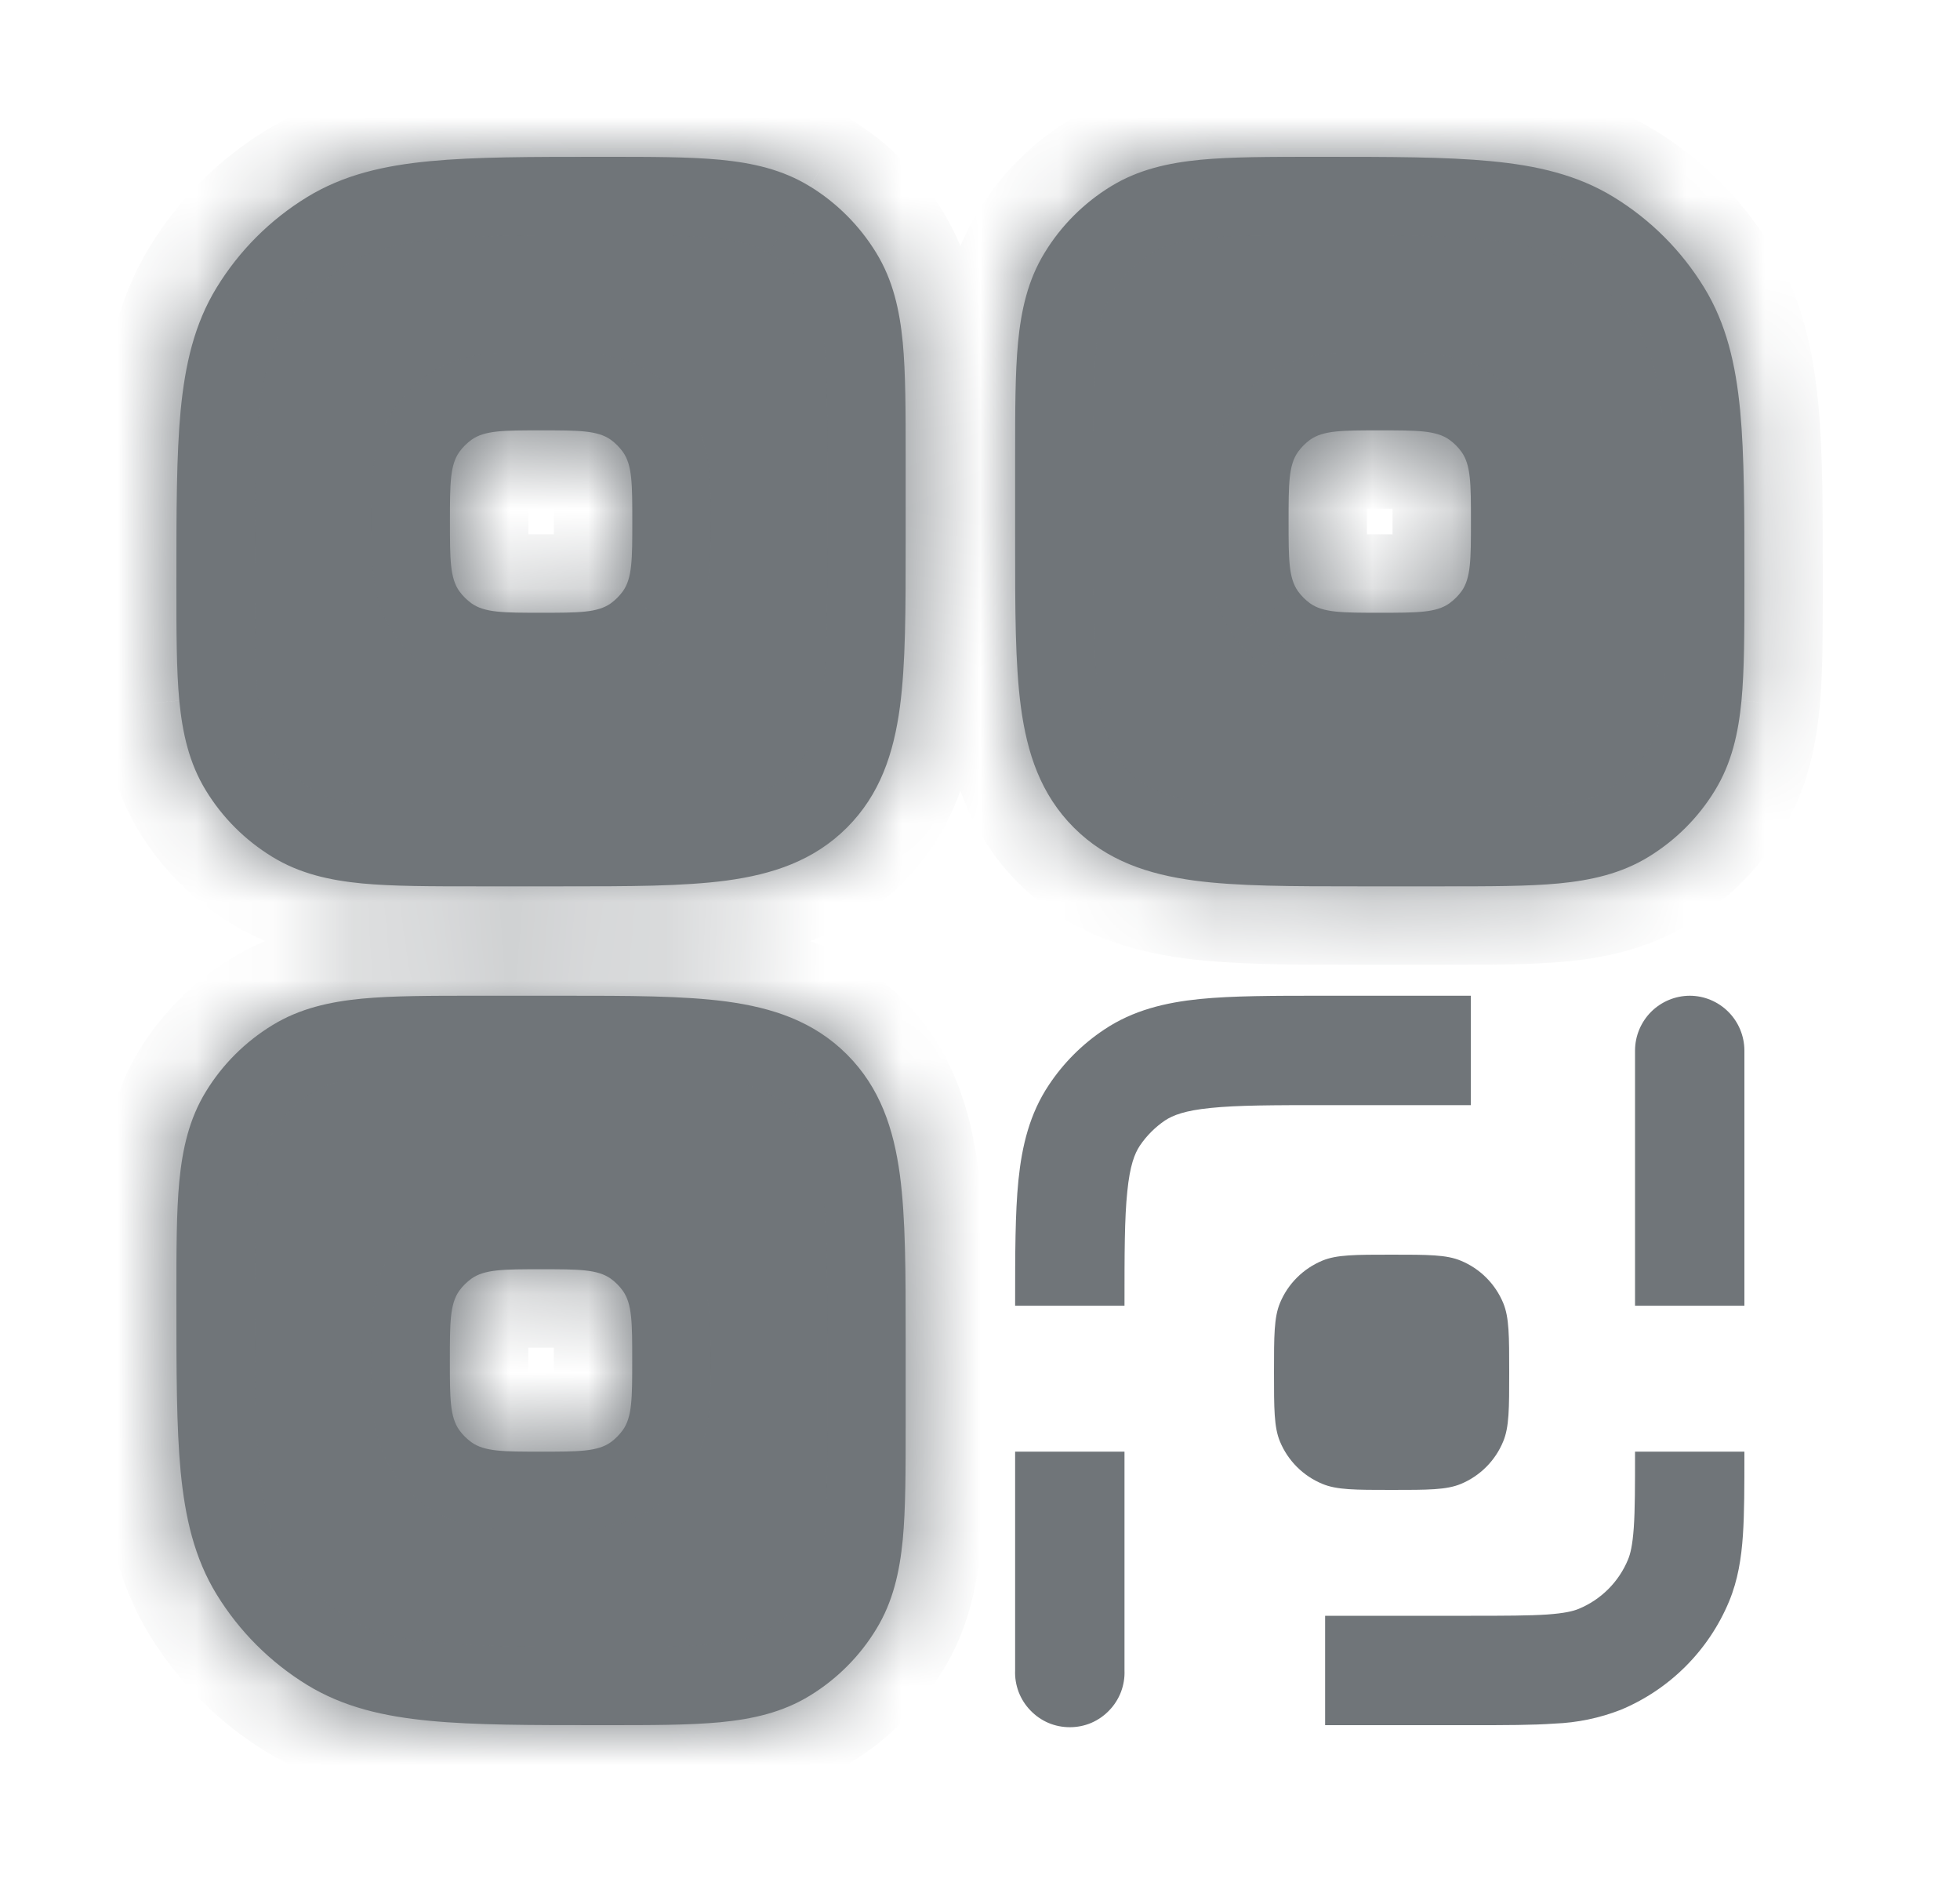 <svg width="25" height="24" viewBox="0 0 25 24" fill="none" xmlns="http://www.w3.org/2000/svg">
<g id="icon/QR">
<g id="Vector">
<mask id="path-1-inside-1_858_1777" fill="white">
<path fill-rule="evenodd" clip-rule="evenodd" d="M16.775 2H16.843C17.727 2 18.44 2 19.013 2.055C19.605 2.111 20.121 2.23 20.584 2.514C21.054 2.802 21.448 3.196 21.736 3.666C22.02 4.129 22.139 4.645 22.196 5.236C22.25 5.81 22.25 6.524 22.25 7.407V7.477C22.25 8.057 22.25 8.541 22.213 8.935C22.173 9.347 22.089 9.73 21.873 10.082C21.663 10.426 21.373 10.715 21.029 10.926C20.677 11.142 20.293 11.226 19.882 11.266C19.488 11.303 19.003 11.303 18.422 11.303H17.318C16.482 11.303 15.785 11.303 15.232 11.229C14.648 11.15 14.121 10.978 13.697 10.554C13.273 10.13 13.101 9.604 13.022 9.019C12.948 8.466 12.948 7.769 12.948 6.933V5.827C12.948 5.247 12.948 4.762 12.985 4.368C13.025 3.957 13.109 3.573 13.325 3.222C13.535 2.877 13.825 2.588 14.169 2.377C14.521 2.161 14.904 2.077 15.316 2.037C15.709 2 16.194 2 16.775 2ZM17.599 7.814C17.119 7.814 16.879 7.814 16.71 7.694C16.651 7.651 16.599 7.599 16.556 7.54C16.436 7.37 16.436 7.13 16.436 6.651C16.436 6.172 16.436 5.932 16.556 5.763C16.599 5.704 16.651 5.651 16.71 5.608C16.88 5.488 17.12 5.488 17.599 5.488C18.078 5.488 18.318 5.488 18.487 5.608C18.547 5.651 18.599 5.703 18.642 5.763C18.762 5.932 18.762 6.172 18.762 6.651C18.762 7.13 18.762 7.371 18.642 7.54C18.599 7.599 18.546 7.651 18.487 7.694C18.318 7.814 18.078 7.814 17.599 7.814ZM10.33 2.377C9.98 2.161 9.596 2.077 9.184 2.037C8.79 2 8.306 2 7.725 2H7.657C6.773 2 6.06 2 5.487 2.055C4.895 2.111 4.379 2.23 3.916 2.514C3.446 2.802 3.052 3.196 2.764 3.666C2.48 4.129 2.361 4.645 2.304 5.236C2.25 5.81 2.25 6.524 2.25 7.407V7.477C2.25 8.057 2.25 8.541 2.287 8.935C2.327 9.347 2.411 9.73 2.627 10.082C2.837 10.426 3.127 10.715 3.472 10.926C3.823 11.142 4.207 11.226 4.618 11.266C5.012 11.303 5.496 11.303 6.078 11.303H7.182C8.018 11.303 8.715 11.303 9.268 11.229C9.852 11.15 10.379 10.978 10.803 10.554C11.227 10.13 11.399 9.604 11.478 9.019C11.552 8.466 11.552 7.769 11.552 6.933V5.827C11.552 5.247 11.552 4.762 11.515 4.368C11.475 3.957 11.391 3.573 11.175 3.222C10.964 2.878 10.675 2.588 10.331 2.377M6.014 7.694C6.183 7.814 6.423 7.814 6.902 7.814C7.381 7.814 7.622 7.814 7.791 7.694C7.85 7.651 7.902 7.599 7.945 7.54C8.065 7.37 8.065 7.13 8.065 6.651C8.065 6.172 8.065 5.932 7.945 5.763C7.902 5.704 7.85 5.651 7.791 5.608C7.621 5.488 7.381 5.488 6.902 5.488C6.423 5.488 6.183 5.488 6.014 5.608C5.955 5.651 5.902 5.704 5.859 5.763C5.739 5.932 5.739 6.172 5.739 6.651C5.739 7.13 5.739 7.371 5.859 7.54C5.902 7.599 5.955 7.651 6.014 7.694ZM9.268 12.772C9.852 12.851 10.379 13.023 10.803 13.447C11.227 13.871 11.399 14.397 11.478 14.982C11.552 15.535 11.552 16.232 11.552 17.068V18.173C11.552 18.753 11.552 19.238 11.515 19.632C11.475 20.043 11.391 20.427 11.175 20.778C10.965 21.123 10.675 21.412 10.331 21.623C9.979 21.839 9.596 21.923 9.184 21.963C8.79 22 8.306 22 7.725 22H7.657C6.773 22 6.06 22 5.487 21.945C4.895 21.889 4.379 21.77 3.916 21.486C3.447 21.198 3.052 20.803 2.764 20.334C2.48 19.871 2.361 19.355 2.304 18.764C2.25 18.19 2.25 17.477 2.25 16.594V16.524C2.25 15.944 2.25 15.459 2.287 15.066C2.327 14.654 2.411 14.271 2.627 13.919C2.837 13.575 3.127 13.286 3.472 13.075C3.823 12.859 4.207 12.775 4.618 12.735C5.012 12.698 5.496 12.698 6.078 12.698H7.182C8.018 12.698 8.715 12.698 9.268 12.772ZM6.901 18.512C6.421 18.512 6.182 18.512 6.013 18.392C5.954 18.349 5.901 18.297 5.858 18.237C5.738 18.068 5.738 17.828 5.738 17.349C5.738 16.87 5.738 16.629 5.858 16.46C5.901 16.401 5.954 16.349 6.013 16.306C6.182 16.186 6.422 16.186 6.901 16.186C7.38 16.186 7.621 16.186 7.79 16.306C7.85 16.349 7.901 16.401 7.944 16.46C8.064 16.63 8.064 16.87 8.064 17.349C8.064 17.828 8.064 18.068 7.944 18.237C7.901 18.296 7.849 18.349 7.79 18.392C7.62 18.512 7.38 18.512 6.901 18.512Z"/>
</mask>
<path fill-rule="evenodd" clip-rule="evenodd" d="M16.775 2H16.843C17.727 2 18.44 2 19.013 2.055C19.605 2.111 20.121 2.23 20.584 2.514C21.054 2.802 21.448 3.196 21.736 3.666C22.02 4.129 22.139 4.645 22.196 5.236C22.25 5.81 22.25 6.524 22.25 7.407V7.477C22.25 8.057 22.25 8.541 22.213 8.935C22.173 9.347 22.089 9.73 21.873 10.082C21.663 10.426 21.373 10.715 21.029 10.926C20.677 11.142 20.293 11.226 19.882 11.266C19.488 11.303 19.003 11.303 18.422 11.303H17.318C16.482 11.303 15.785 11.303 15.232 11.229C14.648 11.15 14.121 10.978 13.697 10.554C13.273 10.13 13.101 9.604 13.022 9.019C12.948 8.466 12.948 7.769 12.948 6.933V5.827C12.948 5.247 12.948 4.762 12.985 4.368C13.025 3.957 13.109 3.573 13.325 3.222C13.535 2.877 13.825 2.588 14.169 2.377C14.521 2.161 14.904 2.077 15.316 2.037C15.709 2 16.194 2 16.775 2ZM17.599 7.814C17.119 7.814 16.879 7.814 16.71 7.694C16.651 7.651 16.599 7.599 16.556 7.54C16.436 7.37 16.436 7.13 16.436 6.651C16.436 6.172 16.436 5.932 16.556 5.763C16.599 5.704 16.651 5.651 16.71 5.608C16.88 5.488 17.12 5.488 17.599 5.488C18.078 5.488 18.318 5.488 18.487 5.608C18.547 5.651 18.599 5.703 18.642 5.763C18.762 5.932 18.762 6.172 18.762 6.651C18.762 7.13 18.762 7.371 18.642 7.54C18.599 7.599 18.546 7.651 18.487 7.694C18.318 7.814 18.078 7.814 17.599 7.814ZM10.33 2.377C9.98 2.161 9.596 2.077 9.184 2.037C8.79 2 8.306 2 7.725 2H7.657C6.773 2 6.06 2 5.487 2.055C4.895 2.111 4.379 2.23 3.916 2.514C3.446 2.802 3.052 3.196 2.764 3.666C2.48 4.129 2.361 4.645 2.304 5.236C2.25 5.81 2.25 6.524 2.25 7.407V7.477C2.25 8.057 2.25 8.541 2.287 8.935C2.327 9.347 2.411 9.73 2.627 10.082C2.837 10.426 3.127 10.715 3.472 10.926C3.823 11.142 4.207 11.226 4.618 11.266C5.012 11.303 5.496 11.303 6.078 11.303H7.182C8.018 11.303 8.715 11.303 9.268 11.229C9.852 11.15 10.379 10.978 10.803 10.554C11.227 10.13 11.399 9.604 11.478 9.019C11.552 8.466 11.552 7.769 11.552 6.933V5.827C11.552 5.247 11.552 4.762 11.515 4.368C11.475 3.957 11.391 3.573 11.175 3.222C10.964 2.878 10.675 2.588 10.331 2.377M6.014 7.694C6.183 7.814 6.423 7.814 6.902 7.814C7.381 7.814 7.622 7.814 7.791 7.694C7.85 7.651 7.902 7.599 7.945 7.54C8.065 7.37 8.065 7.13 8.065 6.651C8.065 6.172 8.065 5.932 7.945 5.763C7.902 5.704 7.85 5.651 7.791 5.608C7.621 5.488 7.381 5.488 6.902 5.488C6.423 5.488 6.183 5.488 6.014 5.608C5.955 5.651 5.902 5.704 5.859 5.763C5.739 5.932 5.739 6.172 5.739 6.651C5.739 7.13 5.739 7.371 5.859 7.54C5.902 7.599 5.955 7.651 6.014 7.694ZM9.268 12.772C9.852 12.851 10.379 13.023 10.803 13.447C11.227 13.871 11.399 14.397 11.478 14.982C11.552 15.535 11.552 16.232 11.552 17.068V18.173C11.552 18.753 11.552 19.238 11.515 19.632C11.475 20.043 11.391 20.427 11.175 20.778C10.965 21.123 10.675 21.412 10.331 21.623C9.979 21.839 9.596 21.923 9.184 21.963C8.79 22 8.306 22 7.725 22H7.657C6.773 22 6.06 22 5.487 21.945C4.895 21.889 4.379 21.77 3.916 21.486C3.447 21.198 3.052 20.803 2.764 20.334C2.48 19.871 2.361 19.355 2.304 18.764C2.25 18.19 2.25 17.477 2.25 16.594V16.524C2.25 15.944 2.25 15.459 2.287 15.066C2.327 14.654 2.411 14.271 2.627 13.919C2.837 13.575 3.127 13.286 3.472 13.075C3.823 12.859 4.207 12.775 4.618 12.735C5.012 12.698 5.496 12.698 6.078 12.698H7.182C8.018 12.698 8.715 12.698 9.268 12.772ZM6.901 18.512C6.421 18.512 6.182 18.512 6.013 18.392C5.954 18.349 5.901 18.297 5.858 18.237C5.738 18.068 5.738 17.828 5.738 17.349C5.738 16.87 5.738 16.629 5.858 16.46C5.901 16.401 5.954 16.349 6.013 16.306C6.182 16.186 6.422 16.186 6.901 16.186C7.38 16.186 7.621 16.186 7.79 16.306C7.85 16.349 7.901 16.401 7.944 16.46C8.064 16.63 8.064 16.87 8.064 17.349C8.064 17.828 8.064 18.068 7.944 18.237C7.901 18.296 7.849 18.349 7.79 18.392C7.62 18.512 7.38 18.512 6.901 18.512Z" fill="#707579"/>
<path d="M19.013 2.055L18.918 3.05L18.919 3.051L19.013 2.055ZM20.584 2.514L20.061 3.366L20.061 3.367L20.584 2.514ZM21.736 3.666L20.883 4.188L20.884 4.189L21.736 3.666ZM22.196 5.236L23.192 5.142L23.191 5.14L22.196 5.236ZM22.213 8.935L23.208 9.032L23.209 9.028L22.213 8.935ZM21.873 10.082L21.021 9.559L21.02 9.561L21.873 10.082ZM21.029 10.926L20.506 10.074L20.506 10.074L21.029 10.926ZM19.882 11.266L19.976 12.262L19.979 12.261L19.882 11.266ZM15.232 11.229L15.098 12.22L15.099 12.22L15.232 11.229ZM13.022 9.019L12.031 9.152L12.031 9.153L13.022 9.019ZM12.985 4.368L11.99 4.271L11.989 4.274L12.985 4.368ZM13.325 3.222L14.177 3.746L14.179 3.742L13.325 3.222ZM14.169 2.377L14.692 3.229L14.692 3.229L14.169 2.377ZM15.316 2.037L15.222 1.041L15.219 1.042L15.316 2.037ZM16.71 7.694L16.122 8.503L16.131 8.509L16.71 7.694ZM16.556 7.54L15.739 8.117L15.743 8.123L15.748 8.129L16.556 7.54ZM16.556 5.763L15.745 5.178L15.741 5.184L16.556 5.763ZM16.71 5.608L16.133 4.791L16.126 4.796L16.119 4.801L16.71 5.608ZM18.487 5.608L19.073 4.797L19.066 4.793L18.487 5.608ZM18.642 5.763L19.457 5.184L19.453 5.178L18.642 5.763ZM18.642 7.54L19.449 8.131L19.453 8.125L19.457 8.119L18.642 7.54ZM18.487 7.694L19.066 8.509L19.073 8.505L18.487 7.694ZM9.184 2.037L9.281 1.042L9.277 1.041L9.184 2.037ZM5.487 2.055L5.581 3.051L5.583 3.05L5.487 2.055ZM3.916 2.514L4.438 3.367L4.439 3.366L3.916 2.514ZM2.764 3.666L3.616 4.189L3.617 4.188L2.764 3.666ZM2.304 5.236L1.309 5.14L1.308 5.142L2.304 5.236ZM2.287 8.935L1.291 9.028L1.292 9.032L2.287 8.935ZM2.627 10.082L3.481 9.561L3.479 9.559L2.627 10.082ZM3.472 10.926L3.996 10.074L3.994 10.073L3.472 10.926ZM4.618 11.266L4.521 12.261L4.524 12.262L4.618 11.266ZM9.268 11.229L9.401 12.22L9.402 12.22L9.268 11.229ZM11.478 9.019L12.469 9.153L12.469 9.152L11.478 9.019ZM11.515 4.368L12.511 4.274L12.51 4.271L11.515 4.368ZM11.175 3.222L10.322 3.744L10.323 3.746L11.175 3.222ZM6.014 7.694L5.429 8.505L5.435 8.509L6.014 7.694ZM7.791 7.694L8.37 8.509L8.38 8.502L7.791 7.694ZM7.945 7.54L8.754 8.129L8.758 8.123L8.762 8.117L7.945 7.54ZM7.945 5.763L8.76 5.184L8.756 5.178L7.945 5.763ZM7.791 5.608L8.382 4.801L8.375 4.796L8.368 4.791L7.791 5.608ZM6.014 5.608L5.435 4.793L5.426 4.799L6.014 5.608ZM5.859 5.763L5.05 5.175L5.044 5.184L5.859 5.763ZM5.859 7.54L5.044 8.119L5.048 8.125L5.052 8.131L5.859 7.54ZM9.268 12.772L9.402 11.781L9.401 11.781L9.268 12.772ZM11.478 14.982L12.469 14.849L12.469 14.848L11.478 14.982ZM11.515 19.632L12.51 19.729L12.511 19.726L11.515 19.632ZM11.175 20.778L10.323 20.254L10.321 20.258L11.175 20.778ZM10.331 21.623L9.808 20.771L9.808 20.771L10.331 21.623ZM9.184 21.963L9.277 22.959L9.281 22.958L9.184 21.963ZM5.487 21.945L5.583 20.95L5.581 20.949L5.487 21.945ZM3.916 21.486L3.393 22.338L3.393 22.338L3.916 21.486ZM2.764 20.334L1.912 20.857L1.912 20.857L2.764 20.334ZM2.304 18.764L1.308 18.858L1.309 18.86L2.304 18.764ZM2.287 15.066L1.292 14.969L1.291 14.972L2.287 15.066ZM2.627 13.919L3.479 14.442L3.481 14.44L2.627 13.919ZM3.472 13.075L3.994 13.928L3.996 13.927L3.472 13.075ZM4.618 12.735L4.524 11.739L4.521 11.74L4.618 12.735ZM6.013 18.392L5.425 19.201L5.434 19.207L6.013 18.392ZM5.858 18.237L5.043 18.816L5.049 18.825L5.858 18.237ZM5.858 16.46L5.051 15.869L5.047 15.875L5.043 15.881L5.858 16.46ZM6.013 16.306L5.434 15.491L5.428 15.495L6.013 16.306ZM7.79 16.306L8.376 15.495L8.369 15.491L7.79 16.306ZM7.944 16.46L8.761 15.883L8.756 15.876L7.944 16.46ZM7.944 18.237L8.755 18.823L8.759 18.816L7.944 18.237ZM7.79 18.392L8.367 19.209L8.374 19.204L8.381 19.199L7.79 18.392ZM16.775 3H16.843V1H16.775V3ZM16.843 3C17.745 3 18.403 3.001 18.918 3.05L19.108 1.06C18.477 0.999 17.709 1 16.843 1V3ZM18.919 3.051C19.438 3.1 19.782 3.195 20.061 3.366L21.107 1.662C20.46 1.265 19.772 1.122 19.107 1.059L18.919 3.051ZM20.061 3.367C20.397 3.572 20.678 3.853 20.883 4.188L22.589 3.144C22.218 2.539 21.711 2.032 21.107 1.661L20.061 3.367ZM20.884 4.189C21.055 4.468 21.151 4.813 21.201 5.332L23.191 5.14C23.128 4.477 22.985 3.79 22.588 3.143L20.884 4.189ZM21.2 5.33C21.249 5.846 21.25 6.506 21.25 7.407H23.25C23.25 6.542 23.251 5.774 23.192 5.142L21.2 5.33ZM21.25 7.407V7.477H23.25V7.407H21.25ZM21.25 7.477C21.25 8.074 21.249 8.505 21.217 8.841L23.209 9.028C23.251 8.577 23.25 8.04 23.25 7.477H21.25ZM21.218 8.838C21.184 9.18 21.124 9.391 21.021 9.559L22.725 10.605C23.054 10.069 23.162 9.514 23.208 9.032L21.218 8.838ZM21.02 9.561C20.893 9.768 20.717 9.944 20.506 10.074L21.552 11.778C22.029 11.486 22.433 11.084 22.727 10.603L21.02 9.561ZM20.506 10.074C20.338 10.177 20.126 10.238 19.785 10.271L19.979 12.261C20.46 12.214 21.015 12.107 21.552 11.778L20.506 10.074ZM19.788 10.27C19.452 10.302 19.02 10.303 18.422 10.303V12.303C18.986 12.303 19.524 12.304 19.976 12.262L19.788 10.27ZM18.422 10.303H17.318V12.303H18.422V10.303ZM17.318 10.303C16.457 10.303 15.837 10.301 15.365 10.238L15.099 12.22C15.733 12.305 16.507 12.303 17.318 12.303V10.303ZM15.366 10.238C14.891 10.174 14.611 10.054 14.404 9.847L12.99 11.261C13.631 11.902 14.405 12.126 15.098 12.22L15.366 10.238ZM14.404 9.847C14.197 9.64 14.077 9.361 14.013 8.885L12.031 9.153C12.125 9.847 12.349 10.62 12.99 11.261L14.404 9.847ZM14.013 8.886C13.95 8.414 13.948 7.794 13.948 6.933H11.948C11.948 7.744 11.946 8.518 12.031 9.152L14.013 8.886ZM13.948 6.933V5.827H11.948V6.933H13.948ZM13.948 5.827C13.948 5.23 13.949 4.798 13.981 4.462L11.989 4.274C11.947 4.726 11.948 5.264 11.948 5.827H13.948ZM13.98 4.465C14.014 4.123 14.075 3.912 14.177 3.746L12.473 2.698C12.143 3.234 12.037 3.791 11.99 4.271L13.98 4.465ZM14.179 3.742C14.306 3.534 14.481 3.359 14.692 3.229L13.646 1.525C13.169 1.817 12.764 2.22 12.471 2.702L14.179 3.742ZM14.692 3.229C14.86 3.126 15.071 3.066 15.413 3.032L15.219 1.042C14.737 1.089 14.182 1.196 13.646 1.525L14.692 3.229ZM15.41 3.033C15.745 3.001 16.177 3 16.775 3V1C16.211 1 15.672 0.999 15.222 1.041L15.41 3.033ZM17.599 6.814C17.476 6.814 17.382 6.814 17.302 6.812C17.221 6.811 17.173 6.808 17.144 6.805C17.085 6.798 17.176 6.799 17.289 6.879L16.131 8.509C16.413 8.709 16.708 8.77 16.932 8.793C17.138 8.815 17.381 8.814 17.599 8.814V6.814ZM17.299 6.886C17.324 6.904 17.346 6.926 17.364 6.952L15.748 8.129C15.852 8.272 15.978 8.398 16.122 8.502L17.299 6.886ZM17.373 6.963C17.451 7.075 17.451 7.164 17.445 7.106C17.442 7.076 17.439 7.028 17.438 6.948C17.436 6.868 17.436 6.774 17.436 6.651H15.436C15.436 6.869 15.435 7.111 15.457 7.317C15.48 7.541 15.54 7.835 15.739 8.117L17.373 6.963ZM17.436 6.651C17.436 6.528 17.436 6.434 17.438 6.354C17.439 6.274 17.442 6.226 17.445 6.197C17.452 6.139 17.451 6.229 17.371 6.342L15.741 5.184C15.541 5.466 15.48 5.761 15.457 5.985C15.435 6.191 15.436 6.433 15.436 6.651H17.436ZM17.367 6.348C17.348 6.374 17.326 6.396 17.301 6.415L16.119 4.801C15.976 4.906 15.85 5.033 15.745 5.178L17.367 6.348ZM17.287 6.425C17.175 6.503 17.087 6.504 17.144 6.497C17.174 6.494 17.222 6.491 17.302 6.49C17.383 6.488 17.476 6.488 17.599 6.488V4.488C17.381 4.488 17.139 4.487 16.933 4.509C16.709 4.532 16.415 4.593 16.133 4.791L17.287 6.425ZM17.599 6.488C17.722 6.488 17.816 6.488 17.896 6.49C17.976 6.491 18.024 6.494 18.053 6.497C18.111 6.504 18.021 6.503 17.908 6.423L19.066 4.793C18.784 4.593 18.489 4.532 18.265 4.509C18.059 4.487 17.817 4.488 17.599 4.488V6.488ZM17.901 6.419C17.875 6.399 17.851 6.375 17.831 6.348L19.453 5.178C19.347 5.031 19.219 4.903 19.073 4.797L17.901 6.419ZM17.827 6.342C17.747 6.229 17.746 6.139 17.753 6.197C17.756 6.226 17.759 6.274 17.76 6.354C17.762 6.434 17.762 6.528 17.762 6.651H19.762C19.762 6.433 19.763 6.191 19.741 5.985C19.718 5.761 19.657 5.466 19.457 5.184L17.827 6.342ZM17.762 6.651C17.762 6.774 17.762 6.868 17.76 6.948C17.759 7.029 17.756 7.077 17.753 7.106C17.746 7.165 17.746 7.074 17.827 6.961L19.457 8.119C19.658 7.837 19.718 7.541 19.741 7.317C19.763 7.111 19.762 6.869 19.762 6.651H17.762ZM17.835 6.949C17.854 6.924 17.876 6.902 17.901 6.883L19.073 8.505C19.217 8.401 19.344 8.274 19.449 8.131L17.835 6.949ZM17.908 6.879C18.021 6.799 18.111 6.798 18.053 6.805C18.024 6.808 17.976 6.811 17.896 6.812C17.816 6.814 17.722 6.814 17.599 6.814V8.814C17.817 8.814 18.059 8.815 18.265 8.793C18.489 8.77 18.784 8.709 19.066 8.509L17.908 6.879ZM10.855 1.526C10.319 1.195 9.762 1.088 9.281 1.042L9.087 3.032C9.43 3.066 9.641 3.127 9.805 3.228L10.855 1.526ZM9.277 1.041C8.826 0.999 8.289 1 7.725 1V3C8.323 3 8.754 3.001 9.091 3.033L9.277 1.041ZM7.725 1H7.657V3H7.725V1ZM7.657 1C6.791 1 6.023 0.999 5.391 1.06L5.583 3.05C6.097 3.001 6.755 3 7.657 3V1ZM5.393 1.059C4.728 1.122 4.04 1.265 3.393 1.662L4.439 3.366C4.718 3.195 5.062 3.1 5.581 3.051L5.393 1.059ZM3.394 1.661C2.789 2.032 2.282 2.539 1.911 3.144L3.617 4.188C3.822 3.853 4.103 3.572 4.438 3.367L3.394 1.661ZM1.912 3.143C1.515 3.79 1.373 4.477 1.309 5.14L3.299 5.332C3.349 4.813 3.445 4.468 3.616 4.189L1.912 3.143ZM1.308 5.142C1.249 5.774 1.25 6.542 1.25 7.407H3.25C3.25 6.506 3.251 5.846 3.3 5.33L1.308 5.142ZM1.25 7.407V7.477H3.25V7.407H1.25ZM1.25 7.477C1.25 8.04 1.249 8.577 1.291 9.028L3.283 8.841C3.251 8.505 3.25 8.074 3.25 7.477H1.25ZM1.292 9.032C1.339 9.514 1.446 10.069 1.775 10.605L3.479 9.559C3.376 9.391 3.316 9.18 3.282 8.838L1.292 9.032ZM1.773 10.603C2.067 11.084 2.471 11.486 2.95 11.779L3.994 10.073C3.783 9.944 3.607 9.768 3.481 9.561L1.773 10.603ZM2.948 11.778C3.484 12.108 4.041 12.214 4.521 12.261L4.715 10.271C4.373 10.238 4.162 10.176 3.996 10.074L2.948 11.778ZM4.524 12.262C4.976 12.304 5.513 12.303 6.078 12.303V10.303C5.479 10.303 5.048 10.302 4.712 10.27L4.524 12.262ZM6.078 12.303H7.182V10.303H6.078V12.303ZM7.182 12.303C7.993 12.303 8.767 12.305 9.401 12.22L9.135 10.238C8.663 10.301 8.043 10.303 7.182 10.303V12.303ZM9.402 12.22C10.095 12.126 10.869 11.902 11.51 11.261L10.096 9.847C9.889 10.054 9.609 10.174 9.134 10.238L9.402 12.22ZM11.51 11.261C12.151 10.62 12.375 9.847 12.469 9.153L10.487 8.885C10.423 9.361 10.303 9.64 10.096 9.847L11.51 11.261ZM12.469 9.152C12.554 8.518 12.552 7.744 12.552 6.933H10.552C10.552 7.794 10.55 8.414 10.487 8.886L12.469 9.152ZM12.552 6.933V5.827H10.552V6.933H12.552ZM12.552 5.827C12.552 5.264 12.553 4.726 12.511 4.274L10.519 4.462C10.551 4.798 10.552 5.23 10.552 5.827H12.552ZM12.51 4.271C12.463 3.791 12.357 3.234 12.027 2.698L10.323 3.746C10.425 3.912 10.486 4.123 10.52 4.465L12.51 4.271ZM12.028 2.7C11.735 2.221 11.333 1.818 10.854 1.525L9.808 3.229C10.018 3.358 10.194 3.534 10.322 3.744L12.028 2.7ZM5.435 8.509C5.717 8.709 6.012 8.77 6.236 8.793C6.442 8.815 6.684 8.814 6.902 8.814V6.814C6.779 6.814 6.685 6.814 6.605 6.812C6.525 6.811 6.477 6.808 6.448 6.805C6.39 6.798 6.48 6.799 6.593 6.879L5.435 8.509ZM6.902 8.814C7.12 8.814 7.362 8.815 7.568 8.793C7.792 8.77 8.088 8.71 8.37 8.509L7.212 6.879C7.325 6.798 7.416 6.798 7.357 6.805C7.328 6.808 7.28 6.811 7.199 6.812C7.119 6.814 7.025 6.814 6.902 6.814V8.814ZM8.38 8.502C8.523 8.398 8.649 8.272 8.754 8.129L7.136 6.952C7.155 6.926 7.177 6.904 7.202 6.886L8.38 8.502ZM8.762 8.117C8.96 7.835 9.021 7.541 9.044 7.317C9.066 7.111 9.065 6.869 9.065 6.651H7.065C7.065 6.774 7.065 6.868 7.063 6.948C7.062 7.028 7.059 7.076 7.056 7.106C7.049 7.164 7.05 7.075 7.128 6.963L8.762 8.117ZM9.065 6.651C9.065 6.433 9.066 6.191 9.044 5.985C9.021 5.761 8.96 5.466 8.76 5.184L7.13 6.342C7.05 6.229 7.049 6.139 7.056 6.197C7.059 6.226 7.062 6.274 7.063 6.354C7.065 6.434 7.065 6.528 7.065 6.651H9.065ZM8.756 5.178C8.652 5.033 8.525 4.906 8.382 4.801L7.2 6.415C7.175 6.396 7.153 6.374 7.134 6.348L8.756 5.178ZM8.368 4.791C8.086 4.593 7.792 4.532 7.568 4.509C7.362 4.487 7.12 4.488 6.902 4.488V6.488C7.025 6.488 7.119 6.488 7.199 6.49C7.279 6.491 7.327 6.494 7.357 6.497C7.415 6.504 7.326 6.503 7.214 6.425L8.368 4.791ZM6.902 4.488C6.684 4.488 6.442 4.487 6.236 4.509C6.012 4.532 5.717 4.593 5.435 4.793L6.593 6.423C6.48 6.503 6.39 6.504 6.448 6.497C6.477 6.494 6.525 6.491 6.605 6.49C6.685 6.488 6.779 6.488 6.902 6.488V4.488ZM5.426 4.799C5.282 4.904 5.155 5.031 5.05 5.175L6.668 6.351C6.65 6.376 6.627 6.399 6.602 6.417L5.426 4.799ZM5.044 5.184C4.844 5.466 4.783 5.761 4.76 5.985C4.738 6.191 4.739 6.433 4.739 6.651H6.739C6.739 6.528 6.739 6.434 6.741 6.354C6.742 6.274 6.745 6.226 6.748 6.197C6.755 6.139 6.754 6.229 6.674 6.342L5.044 5.184ZM4.739 6.651C4.739 6.869 4.738 7.111 4.76 7.317C4.783 7.541 4.843 7.837 5.044 8.119L6.674 6.961C6.755 7.074 6.755 7.165 6.748 7.106C6.745 7.077 6.742 7.029 6.741 6.948C6.739 6.868 6.739 6.774 6.739 6.651H4.739ZM5.052 8.131C5.157 8.274 5.284 8.4 5.429 8.505L6.599 6.883C6.625 6.902 6.647 6.924 6.666 6.949L5.052 8.131ZM9.134 13.763C9.609 13.827 9.889 13.947 10.096 14.154L11.51 12.74C10.869 12.099 10.095 11.875 9.402 11.781L9.134 13.763ZM10.096 14.154C10.303 14.361 10.423 14.64 10.487 15.116L12.469 14.848C12.375 14.154 12.151 13.381 11.51 12.74L10.096 14.154ZM10.487 15.115C10.55 15.587 10.552 16.207 10.552 17.068H12.552C12.552 16.257 12.554 15.483 12.469 14.849L10.487 15.115ZM10.552 17.068V18.173H12.552V17.068H10.552ZM10.552 18.173C10.552 18.77 10.551 19.202 10.519 19.538L12.511 19.726C12.553 19.274 12.552 18.736 12.552 18.173H10.552ZM10.52 19.535C10.486 19.877 10.425 20.088 10.323 20.254L12.027 21.302C12.357 20.766 12.463 20.209 12.51 19.729L10.52 19.535ZM10.321 20.258C10.194 20.465 10.019 20.641 9.808 20.771L10.854 22.475C11.331 22.183 11.736 21.78 12.029 21.298L10.321 20.258ZM9.808 20.771C9.64 20.874 9.429 20.934 9.087 20.968L9.281 22.958C9.763 22.912 10.318 22.804 10.854 22.475L9.808 20.771ZM9.091 20.967C8.754 20.999 8.323 21 7.725 21V23C8.289 23 8.826 23.001 9.277 22.959L9.091 20.967ZM7.725 21H7.657V23H7.725V21ZM7.657 21C6.755 21 6.097 20.999 5.583 20.95L5.391 22.94C6.023 23.001 6.791 23 7.657 23V21ZM5.581 20.949C5.062 20.9 4.718 20.805 4.439 20.634L3.393 22.338C4.04 22.735 4.728 22.878 5.393 22.941L5.581 20.949ZM4.439 20.634C4.104 20.428 3.822 20.146 3.616 19.811L1.912 20.857C2.282 21.46 2.79 21.968 3.393 22.338L4.439 20.634ZM3.616 19.811C3.445 19.532 3.349 19.187 3.299 18.668L1.309 18.86C1.373 19.523 1.515 20.21 1.912 20.857L3.616 19.811ZM3.3 18.67C3.251 18.154 3.25 17.495 3.25 16.594H1.25C1.25 17.459 1.249 18.226 1.308 18.858L3.3 18.67ZM3.25 16.594V16.524H1.25V16.594H3.25ZM3.25 16.524C3.25 15.927 3.251 15.495 3.283 15.16L1.291 14.972C1.249 15.422 1.25 15.961 1.25 16.524H3.25ZM3.282 15.163C3.316 14.821 3.376 14.61 3.479 14.442L1.775 13.396C1.446 13.932 1.339 14.487 1.292 14.969L3.282 15.163ZM3.481 14.44C3.607 14.233 3.783 14.057 3.994 13.928L2.95 12.222C2.471 12.515 2.067 12.917 1.773 13.398L3.481 14.44ZM3.996 13.927C4.162 13.825 4.373 13.764 4.715 13.73L4.521 11.74C4.041 11.787 3.484 11.893 2.948 12.223L3.996 13.927ZM4.712 13.731C5.048 13.699 5.479 13.698 6.078 13.698V11.698C5.513 11.698 4.976 11.697 4.524 11.739L4.712 13.731ZM6.078 13.698H7.182V11.698H6.078V13.698ZM7.182 13.698C8.043 13.698 8.663 13.7 9.135 13.763L9.401 11.781C8.767 11.696 7.993 11.698 7.182 11.698V13.698ZM6.901 17.512C6.778 17.512 6.684 17.512 6.604 17.51C6.523 17.509 6.475 17.506 6.446 17.503C6.389 17.497 6.48 17.497 6.592 17.577L5.434 19.207C5.715 19.407 6.01 19.468 6.234 19.491C6.441 19.513 6.683 19.512 6.901 19.512V17.512ZM6.601 17.583C6.626 17.601 6.649 17.624 6.667 17.649L5.049 18.825C5.154 18.969 5.281 19.096 5.425 19.201L6.601 17.583ZM6.673 17.658C6.753 17.771 6.754 17.861 6.747 17.803C6.744 17.774 6.741 17.726 6.74 17.646C6.738 17.566 6.738 17.472 6.738 17.349H4.738C4.738 17.567 4.737 17.809 4.759 18.015C4.782 18.239 4.843 18.534 5.043 18.816L6.673 17.658ZM6.738 17.349C6.738 17.226 6.738 17.132 6.74 17.052C6.741 16.971 6.744 16.923 6.747 16.894C6.754 16.835 6.754 16.926 6.673 17.039L5.043 15.881C4.842 16.163 4.782 16.459 4.759 16.683C4.737 16.889 4.738 17.131 4.738 17.349H6.738ZM6.665 17.051C6.646 17.076 6.624 17.098 6.598 17.117L5.428 15.495C5.283 15.6 5.156 15.726 5.051 15.869L6.665 17.051ZM6.592 17.121C6.479 17.201 6.389 17.202 6.447 17.195C6.476 17.192 6.524 17.189 6.604 17.188C6.684 17.186 6.778 17.186 6.901 17.186V15.186C6.683 15.186 6.441 15.185 6.235 15.207C6.011 15.23 5.716 15.291 5.434 15.491L6.592 17.121ZM6.901 17.186C7.024 17.186 7.118 17.186 7.198 17.188C7.279 17.189 7.327 17.192 7.356 17.195C7.415 17.202 7.324 17.202 7.211 17.121L8.369 15.491C8.087 15.29 7.791 15.23 7.567 15.207C7.361 15.185 7.119 15.186 6.901 15.186V17.186ZM7.205 17.117C7.178 17.098 7.153 17.073 7.132 17.044L8.756 15.876C8.65 15.728 8.522 15.601 8.375 15.495L7.205 17.117ZM7.127 17.037C7.049 16.925 7.048 16.837 7.055 16.894C7.058 16.924 7.061 16.972 7.062 17.052C7.064 17.133 7.064 17.226 7.064 17.349H9.064C9.064 17.131 9.065 16.889 9.043 16.683C9.02 16.459 8.959 16.165 8.761 15.883L7.127 17.037ZM7.064 17.349C7.064 17.472 7.064 17.566 7.062 17.646C7.061 17.726 7.058 17.774 7.055 17.803C7.048 17.861 7.049 17.771 7.129 17.658L8.759 18.816C8.959 18.534 9.02 18.239 9.043 18.015C9.065 17.809 9.064 17.567 9.064 17.349H7.064ZM7.133 17.651C7.152 17.626 7.174 17.604 7.199 17.585L8.381 19.199C8.524 19.094 8.651 18.967 8.755 18.823L7.133 17.651ZM7.213 17.575C7.325 17.497 7.414 17.497 7.356 17.503C7.326 17.506 7.278 17.509 7.198 17.51C7.118 17.512 7.024 17.512 6.901 17.512V19.512C7.119 19.512 7.361 19.513 7.567 19.491C7.791 19.468 8.085 19.407 8.367 19.209L7.213 17.575Z" fill="#707579" mask="url(#path-1-inside-1_858_1777)"/>
</g>
<path id="Vector_2" d="M12.948 16.616V16.651H14.343C14.343 15.983 14.343 15.535 14.379 15.193C14.412 14.863 14.472 14.711 14.539 14.61C14.624 14.484 14.733 14.375 14.859 14.289C14.961 14.222 15.113 14.162 15.443 14.129C15.785 14.094 16.233 14.093 16.901 14.093H18.761V12.698H16.866C16.243 12.698 15.723 12.698 15.302 12.74C14.862 12.785 14.453 12.883 14.085 13.129C13.805 13.315 13.565 13.555 13.379 13.835C13.133 14.203 13.035 14.612 12.99 15.052C12.948 15.472 12.948 15.992 12.948 16.616ZM22.25 18.535V18.512H20.855C20.855 18.955 20.855 19.252 20.839 19.482C20.823 19.706 20.796 19.815 20.766 19.887C20.708 20.028 20.622 20.157 20.514 20.265C20.406 20.373 20.277 20.459 20.136 20.517C20.066 20.546 19.956 20.573 19.732 20.589C19.502 20.604 19.205 20.605 18.762 20.605H16.902V22H18.785C19.199 22 19.544 22 19.827 21.98C20.116 21.969 20.401 21.91 20.671 21.805C21.297 21.545 21.795 21.047 22.055 20.421C22.167 20.151 22.211 19.872 22.231 19.577C22.25 19.294 22.25 18.949 22.25 18.535ZM14.343 21.302C14.347 21.396 14.331 21.489 14.298 21.577C14.264 21.665 14.213 21.745 14.148 21.812C14.083 21.88 14.005 21.934 13.919 21.971C13.832 22.008 13.739 22.026 13.646 22.026C13.552 22.026 13.459 22.008 13.372 21.971C13.286 21.934 13.208 21.88 13.143 21.812C13.078 21.745 13.027 21.665 12.993 21.577C12.96 21.489 12.944 21.396 12.948 21.302V18.512H14.343V21.302ZM21.552 12.698C21.367 12.699 21.191 12.773 21.06 12.903C20.93 13.034 20.856 13.21 20.855 13.395V16.651H22.25V13.395C22.249 13.21 22.175 13.033 22.045 12.903C21.914 12.772 21.737 12.698 21.552 12.698ZM16.326 16.617C16.25 16.801 16.25 17.034 16.25 17.5C16.25 17.966 16.25 18.199 16.326 18.383C16.428 18.628 16.622 18.822 16.867 18.923C17.051 19 17.284 19 17.75 19C18.216 19 18.449 19 18.633 18.924C18.878 18.822 19.072 18.628 19.173 18.383C19.25 18.199 19.25 17.966 19.25 17.5C19.25 17.034 19.25 16.801 19.174 16.617C19.072 16.372 18.878 16.178 18.633 16.077C18.449 16 18.216 16 17.75 16C17.284 16 17.051 16 16.867 16.076C16.622 16.178 16.427 16.372 16.326 16.617Z" fill="#707579"/>
</g>
</svg>
